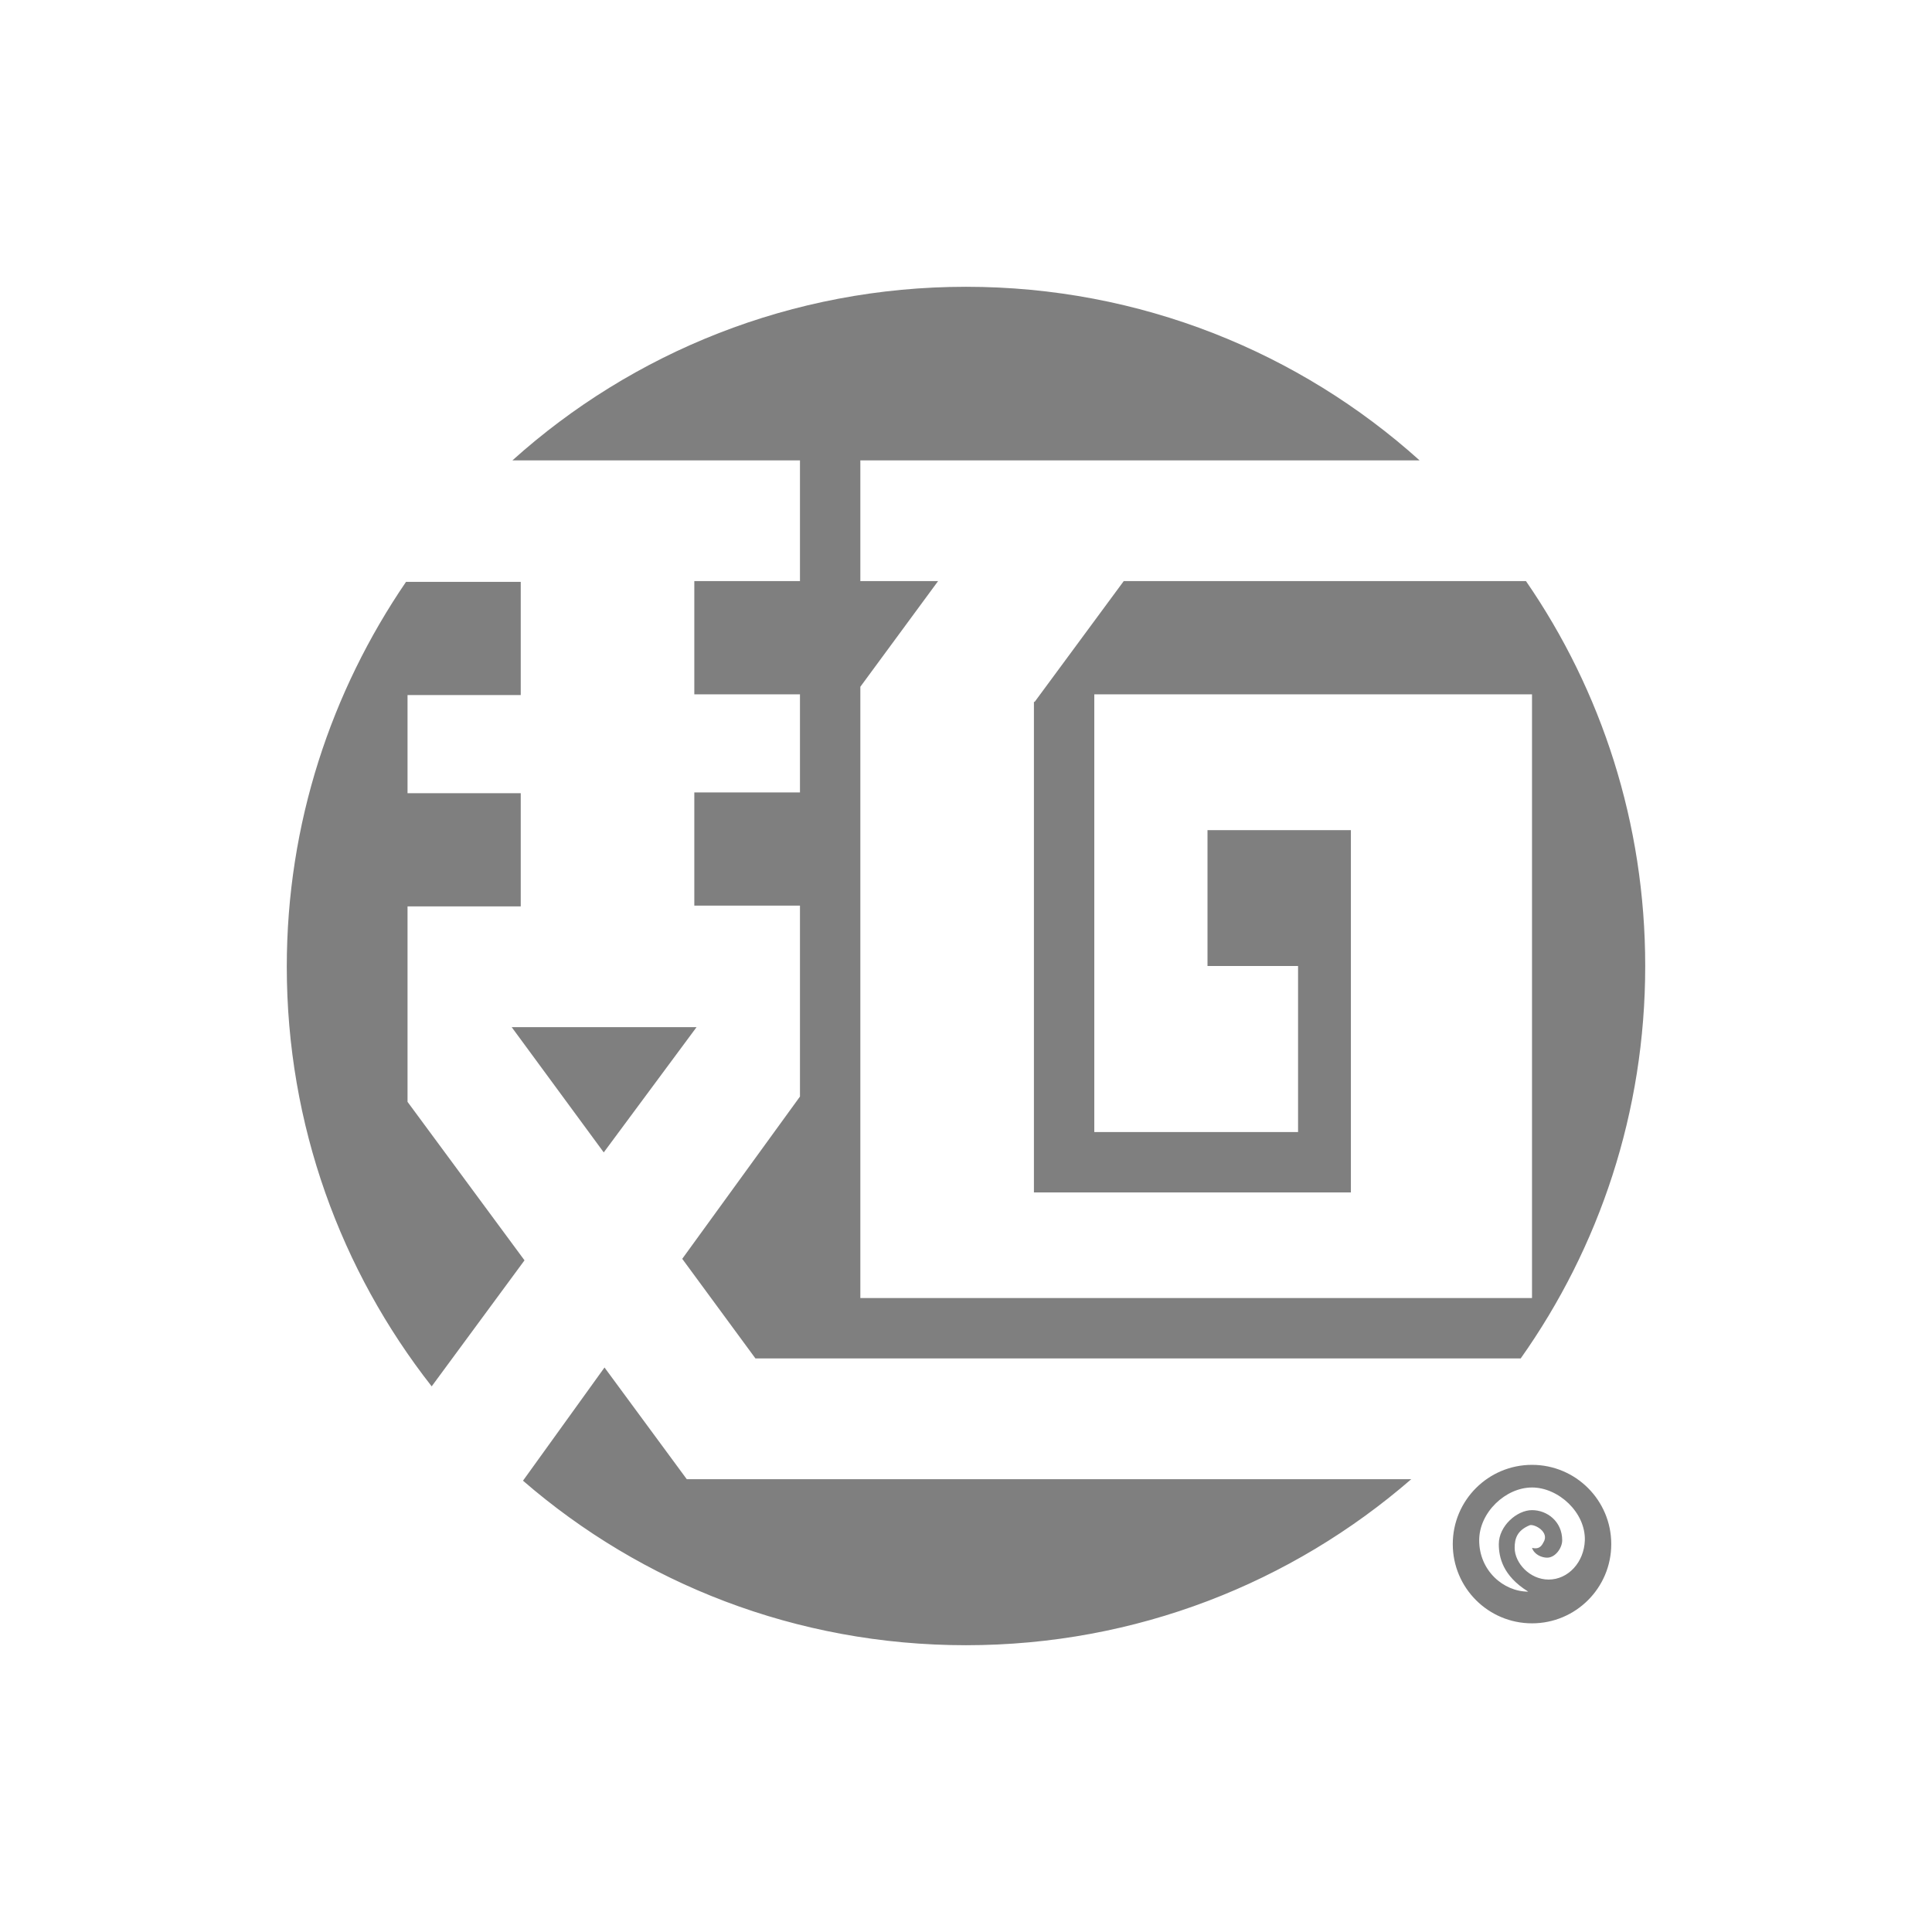 <svg version="1.2" xmlns="http://www.w3.org/2000/svg" viewBox="0 0 256 256" width="256" height="256"><style>.a{opacity:.5}</style><path fill-rule="evenodd" class="a" d="m128 218c-22.5 0-43-8.2-58.7-21.8l10.8-15 10.9 14.8h96c-15.8 13.7-36.4 22-59 22zm-22-72.7v-25.3h-14v-15h14v-13h-14v-15h14v-16h-38.1c15.9-14.3 37-23 60.1-23 23.1 0 44.2 8.7 60.1 23h-74.1v16h10.3l-10.3 14v81h89v-80h-58v58h27v-22h-12v-18h19v48h-42v-65h0.1l11.8-16h53.3c10 14.5 15.8 32.1 15.8 51 0 19.4-6.1 37.3-16.5 52h-101.4l-9.7-13.2zm-68-17.2c0-19 5.9-36.5 15.8-51h15.2v15h-15v13h15v15h-15v25.9l15.5 21-12.3 16.7c-12-15.3-19.2-34.6-19.2-55.6zm54.3 8l-12.3 16.6-12.2-16.6zm110.7 79c-5.8 0-10.5-4.7-10.5-10.5 0-5.8 4.7-10.5 10.5-10.5 5.8 0 10.5 4.7 10.5 10.5 0 5.8-4.7 10.5-10.5 10.5zm-4.4-10.5c0-2.4 2.4-4.5 4.4-4.5 2 0 4 1.5 4 4 0 1-0.9 2.3-2 2.3-0.7 0-1.7-0.4-2-1.3 0.8 0.2 1.2-0.1 1.5-0.7 0.9-1.4-1.2-2.5-1.8-2.3-1.7 0.7-2 1.8-2 3 0 2 2 4.2 4.5 4.2 2.6 0 4.7-2.3 4.8-5.2 0.1-3.7-3.5-7-7-7-3.5 0-7 3.3-7 7 0 4 3.2 6.8 6.5 6.8-3.4-2.1-3.9-4.6-3.9-6.3z"/></svg>